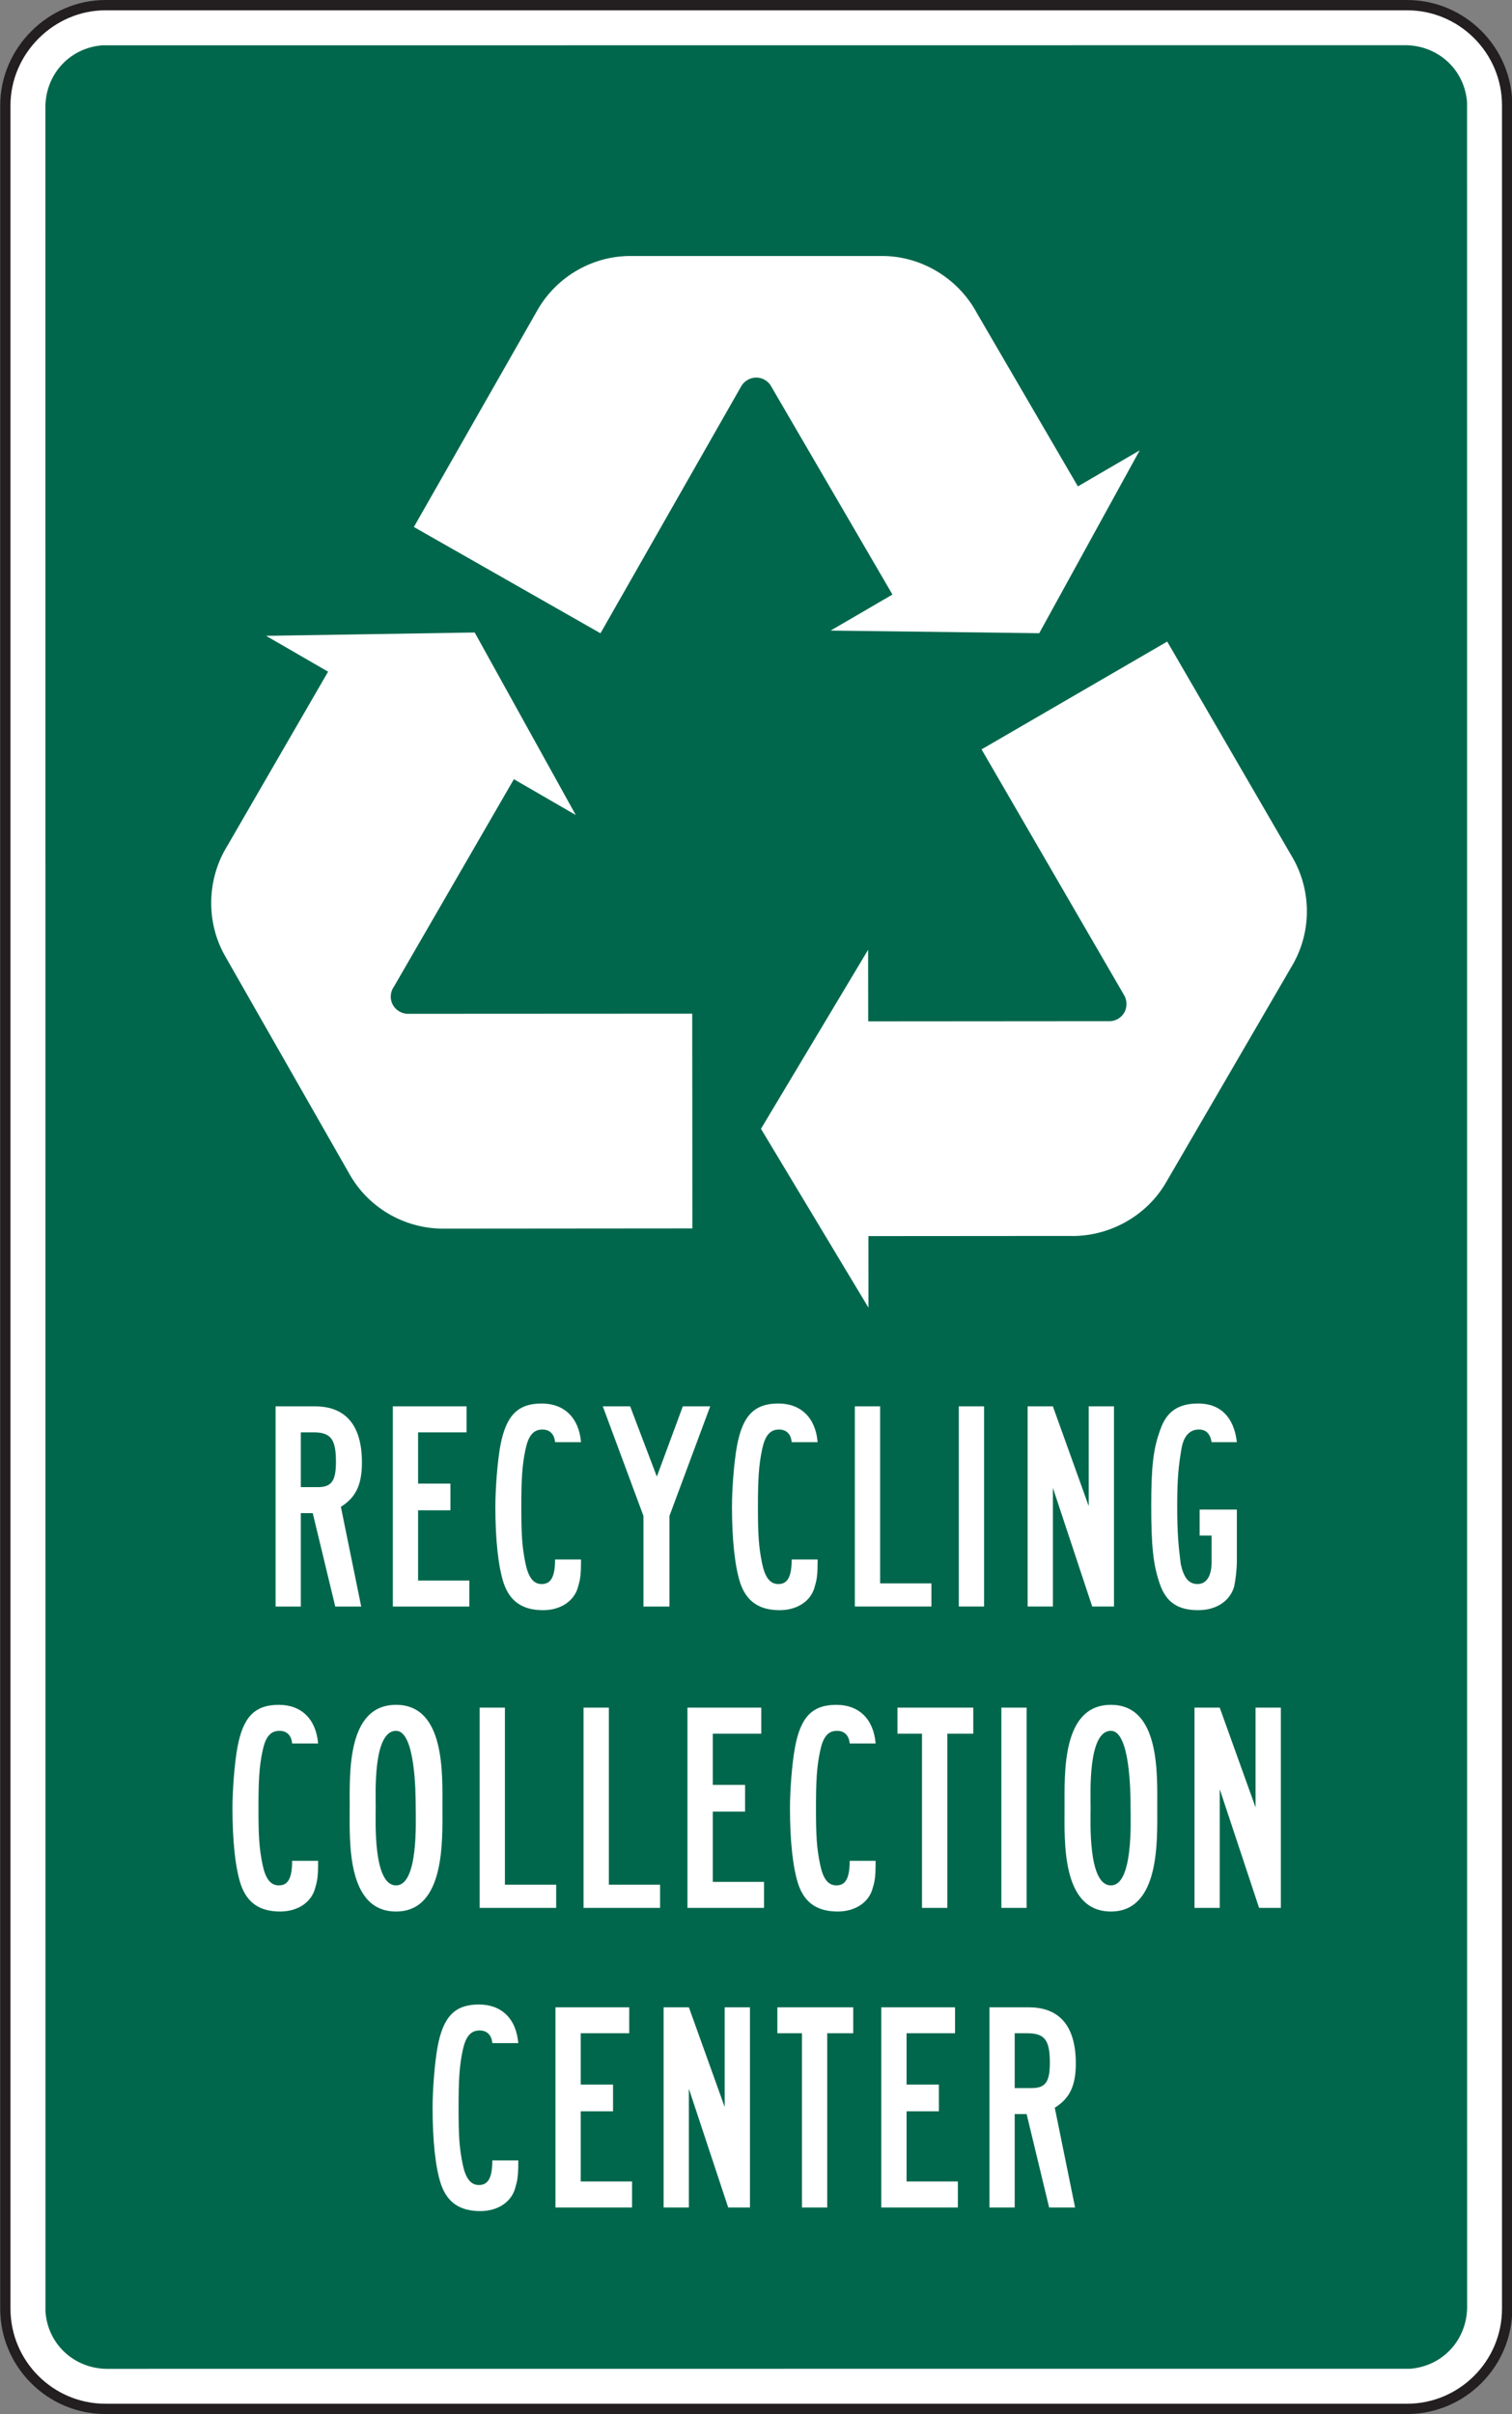 <?xml version="1.0" encoding="UTF-8" standalone="no"?>
<!-- Created with Inkscape (http://www.inkscape.org/) -->

<svg
   xmlns:dc="http://purl.org/dc/elements/1.1/"
   xmlns:cc="http://creativecommons.org/ns#"
   xmlns:rdf="http://www.w3.org/1999/02/22-rdf-syntax-ns#"
   xmlns:svg="http://www.w3.org/2000/svg"
   xmlns="http://www.w3.org/2000/svg"
   xmlns:sodipodi="http://sodipodi.sourceforge.net/DTD/sodipodi-0.dtd"
   xmlns:inkscape="http://www.inkscape.org/namespaces/inkscape"
   width="91.875"
   height="146.641"
   id="svg4552"
   version="1.1"
   inkscape:version="0.48.3.1 r9886"
   sodipodi:docname="New document 20">
  <rect width="100%" height="100%" fill="#808080" stroke="none"/>
  <defs
     id="defs4554" />
  <sodipodi:namedview
     id="base"
     pagecolor="#ffffff"
     bordercolor="#666666"
     borderopacity="1.0"
     inkscape:pageopacity="0.0"
     inkscape:pageshadow="2"
     inkscape:zoom="0.35"
     inkscape:cx="45.9525"
     inkscape:cy="73.323752"
     inkscape:document-units="px"
     inkscape:current-layer="layer1"
     showgrid="false"
     fit-margin-top="0"
     fit-margin-left="0"
     fit-margin-right="0"
     fit-margin-bottom="0"
     inkscape:window-width="451"
     inkscape:window-height="398"
     inkscape:window-x="75"
     inkscape:window-y="75"
     inkscape:window-maximized="0" />
  <g
     inkscape:label="Layer 1"
     inkscape:groupmode="layer"
     id="layer1"
     transform="translate(-329.048,-459.045)">
    <g
       id="g3451"
       transform="matrix(1.25,0,0,-1.25,335.454,459.358)">
      <path
         d="m 0,0 63.272,0 c 2.681,0 4.867,-2.186 4.867,-4.868 l 0,-107.073 c 0,-2.68 -2.186,-4.866 -4.867,-4.866 l -63.272,0 c -2.68,0 -4.865,2.186 -4.865,4.866 l 0,107.073 C -4.865,-2.22 -2.644,0 0,0"
         style="fill:#ffffff;fill-opacity:1;fill-rule:nonzero;stroke:#231f20;stroke-width:0.5;stroke-linecap:butt;stroke-linejoin:miter;stroke-miterlimit:4;stroke-opacity:1;stroke-dasharray:none"
         id="path3453"
         inkscape:connector-curvature="0" />
    </g>
    <g
       id="g3455"
       transform="matrix(1.25,0,0,-1.25,414.514,461.791)">
      <path
         d="M 0,0 C 1.559,-0.039 2.822,-1.196 2.942,-2.771 L 2.945,-109.97 c -0.039,-1.562 -1.195,-2.816 -2.769,-2.941 l -63.399,-0.004 c -1.556,0.038 -2.82,1.194 -2.939,2.769 l -0.004,107.201 c 0.037,1.559 1.195,2.818 2.77,2.94 L 0,0"
         style="fill:#00674c;fill-opacity:1;fill-rule:evenodd;stroke:none"
         id="path3457"
         inkscape:connector-curvature="0" />
    </g>
    <g
       id="g3459"
       transform="matrix(1.25,0,0,-1.25,361.629,478.017)">
      <path
         d="m 0,0 c 0.9,1.657 2.632,2.716 4.527,2.738 l 12.127,0 0.164,0 c 1.918,0 3.709,-1.101 4.605,-2.775 l 4.909,-8.421 3.005,1.751 -4.884,-8.886 -10.141,0.128 3.006,1.751 -5.871,10.075 c -0.137,0.285 -0.434,0.469 -0.75,0.469 -0.322,0 -0.621,-0.191 -0.76,-0.475 L 3.125,-15.596 -5.946,-10.431 0,0 z"
         style="fill:#ffffff;fill-opacity:1;fill-rule:evenodd;stroke:none"
         id="path3461"
         inkscape:connector-curvature="0" />
    </g>
    <g
       id="g3463"
       transform="matrix(1.25,0,0,-1.25,407.505,510.993)">
      <path
         d="m 0,0 c 0.982,-1.611 1.023,-3.642 0.09,-5.291 l -6.098,-10.482 c -0.02,-0.035 -0.063,-0.105 -0.082,-0.14 -0.965,-1.657 -2.818,-2.653 -4.715,-2.588 l -9.746,-0.007 0.002,-3.478 -5.225,8.691 5.209,8.701 0.004,-3.479 11.66,0.009 c 0.315,-0.025 0.625,0.138 0.784,0.412 0.162,0.278 0.144,0.634 -0.03,0.894 L -15.051,5.143 -6.026,10.382 0,0 z"
         style="fill:#ffffff;fill-opacity:1;fill-rule:evenodd;stroke:none"
         id="path3465"
         inkscape:connector-curvature="0" />
    </g>
    <g
       id="g3467"
       transform="matrix(1.25,0,0,-1.25,356.115,533.675)">
      <path
         d="m 0,0 c -1.886,-0.039 -3.664,0.941 -4.623,2.577 l -6.011,10.533 c -0.02,0.036 -0.059,0.106 -0.08,0.141 -0.948,1.664 -0.883,3.767 0.126,5.375 l 4.883,8.438 -3.013,1.742 10.14,0.162 4.914,-8.87 -3.009,1.741 -5.838,-10.093 c -0.182,-0.259 -0.198,-0.607 -0.041,-0.883 0.162,-0.281 0.478,-0.445 0.791,-0.424 L 11.996,10.446 12.004,0.01 0,0 z"
         style="fill:#ffffff;fill-opacity:1;fill-rule:evenodd;stroke:none"
         id="path3469"
         inkscape:connector-curvature="0" />
    </g>
    <g
       id="g3471"
       transform="matrix(1.25,0,0,-1.25,404.204,553.857)">
      <path
         d="m 0,0 0,2.492 -1.809,0 0,-1.264 0.581,0 0,-1.297 c 0,-0.647 -0.239,-1.057 -0.682,-1.057 -0.445,0 -0.684,0.34 -0.82,0.99 -0.102,0.819 -0.17,1.467 -0.17,2.798 0,1.332 0.068,1.98 0.205,2.765 0.101,0.649 0.41,0.956 0.853,0.956 0.34,0 0.547,-0.204 0.614,-0.613 L 0,5.77 C -0.135,6.963 -0.783,7.647 -1.877,7.647 -2.832,7.647 -3.414,7.27 -3.719,6.383 -4.06,5.461 -4.162,4.609 -4.162,2.662 c 0,-1.979 0.102,-2.866 0.408,-3.755 0.307,-0.92 0.887,-1.302 1.877,-1.302 0.887,0 1.537,0.449 1.742,1.133 C -0.068,-0.956 0,-0.443 0,0 m -5.973,-2.218 0,9.728 -1.228,0 0,-4.848 -1.742,4.848 -1.227,0 0,-9.728 1.227,0 0,5.767 1.912,-5.767 1.058,0 z m -6.314,9.728 -1.23,0 0,-9.728 1.23,0 0,9.728 z m -2.561,-9.728 0,1.125 -2.492,0 0,8.603 -1.23,0 0,-9.728 3.722,0 z m -5.531,2.286 -1.262,0 c 0,-0.854 -0.205,-1.194 -0.648,-1.194 -0.41,0 -0.65,0.34 -0.787,0.99 -0.168,0.819 -0.205,1.399 -0.205,2.764 0,1.298 0.037,2.014 0.205,2.799 0.137,0.649 0.377,0.956 0.82,0.956 0.342,0 0.58,-0.204 0.615,-0.613 l 1.262,0 c -0.101,1.193 -0.818,1.877 -1.91,1.877 -1.162,0 -1.742,-0.581 -2.014,-2.083 -0.138,-0.751 -0.24,-2.048 -0.24,-2.936 0,-1.569 0.137,-2.9 0.408,-3.721 0.309,-0.887 0.924,-1.302 1.912,-1.302 0.856,0 1.539,0.449 1.709,1.166 0.102,0.342 0.135,0.546 0.135,1.297 m -5.222,7.442 -1.331,0 -1.263,-3.414 -1.297,3.414 -1.33,0 1.976,-5.325 0,-4.403 1.264,0 0,4.403 1.981,5.325 z m -6.28,-7.442 -1.261,0 c 0,-0.854 -0.209,-1.194 -0.653,-1.194 -0.406,0 -0.646,0.34 -0.783,0.99 -0.17,0.819 -0.205,1.399 -0.205,2.764 0,1.298 0.035,2.014 0.205,2.799 0.137,0.649 0.377,0.956 0.82,0.956 0.34,0 0.578,-0.204 0.616,-0.613 l 1.261,0 c -0.103,1.193 -0.818,1.877 -1.914,1.877 -1.16,0 -1.74,-0.581 -2.014,-2.083 -0.134,-0.751 -0.236,-2.048 -0.236,-2.936 0,-1.569 0.137,-2.9 0.408,-3.721 0.309,-0.887 0.922,-1.302 1.912,-1.302 0.854,0 1.536,0.449 1.708,1.166 0.101,0.342 0.136,0.546 0.136,1.297 m -5.428,-2.286 0,1.262 -2.492,0 0,3.414 1.571,0 0,1.297 -1.571,0 0,2.492 2.356,0 0,1.263 -3.584,0 0,-9.728 3.72,0 z m -6.486,7.031 c 0,-0.921 -0.205,-1.229 -0.887,-1.229 l -0.82,0 0,2.663 0.615,0 c 0.852,0 1.092,-0.34 1.092,-1.434 m 1.264,-0.034 c 0,1.809 -0.787,2.731 -2.287,2.731 l -1.91,0 0,-9.728 1.226,0 0,4.539 0.58,0 1.094,-4.539 1.262,0 -0.989,4.846 c 0.715,0.444 1.024,1.058 1.024,2.151"
         style="fill:#ffffff;fill-opacity:1;fill-rule:evenodd;stroke:none"
         id="path3473"
         inkscape:connector-curvature="0" />
    </g>
    <g
       id="g3475"
       transform="matrix(1.25,0,0,-1.25,406.877,574.935)">
      <path
         d="m 0,0 0,9.731 -1.229,0 0,-4.848 -1.742,4.848 -1.227,0 0,-9.731 1.227,0 0,5.77 L -1.057,0 0,0 z m -7.305,4.883 c 0,-0.649 0.137,-3.79 -0.955,-3.79 -1.127,0 -0.988,3.141 -0.988,3.79 0,0.683 -0.139,3.72 0.988,3.72 0.922,0 0.955,-2.935 0.955,-3.72 m 1.297,0 c 0,1.638 0.137,4.984 -2.252,4.984 -2.389,0 -2.254,-3.311 -2.254,-4.984 0,-1.605 -0.17,-5.059 2.254,-5.059 2.389,0 2.252,3.454 2.252,5.059 m -6.35,4.848 -1.228,0 0,-9.731 1.228,0 0,9.731 z m -2.593,-1.265 0,1.265 -3.686,0 0,-1.265 1.193,0 0,-8.466 1.231,0 0,8.466 1.262,0 z m -4.747,-6.179 -1.261,0 c 0,-0.852 -0.203,-1.194 -0.647,-1.194 -0.412,0 -0.65,0.342 -0.785,0.991 -0.172,0.818 -0.207,1.399 -0.207,2.764 0,1.297 0.035,2.015 0.207,2.799 0.135,0.65 0.373,0.956 0.817,0.956 0.343,0 0.58,-0.205 0.615,-0.614 l 1.261,0 c -0.101,1.195 -0.816,1.878 -1.908,1.878 -1.162,0 -1.742,-0.58 -2.015,-2.084 -0.139,-0.751 -0.241,-2.047 -0.241,-2.935 0,-1.57 0.137,-2.901 0.411,-3.72 0.308,-0.888 0.923,-1.304 1.912,-1.304 0.853,0 1.537,0.45 1.707,1.167 0.103,0.341 0.134,0.546 0.134,1.296 M -25.123,0 l 0,1.264 -2.491,0 0,3.414 1.569,0 0,1.298 -1.569,0 0,2.49 2.356,0 0,1.265 -3.588,0 0,-9.731 3.723,0 z m -5.053,0 0,1.128 -2.49,0 0,8.603 -1.231,0 0,-9.731 3.721,0 z m -5.051,0 0,1.128 -2.492,0 0,8.603 -1.23,0 0,-9.731 3.722,0 z m -6.828,4.883 c 0,-0.649 0.137,-3.79 -0.955,-3.79 -1.125,0 -0.99,3.141 -0.99,3.79 0,0.683 -0.135,3.72 0.99,3.72 0.922,0 0.955,-2.935 0.955,-3.72 m 1.299,0 c 0,1.638 0.135,4.984 -2.254,4.984 -2.391,0 -2.254,-3.311 -2.254,-4.984 0,-1.605 -0.17,-5.059 2.254,-5.059 2.389,0 2.254,3.454 2.254,5.059 m -6.043,-2.596 -1.264,0 c 0,-0.852 -0.203,-1.194 -0.646,-1.194 -0.412,0 -0.651,0.342 -0.787,0.991 -0.17,0.818 -0.203,1.399 -0.203,2.764 0,1.297 0.033,2.015 0.203,2.799 0.136,0.65 0.375,0.956 0.818,0.956 0.342,0 0.582,-0.205 0.615,-0.614 l 1.264,0 c -0.104,1.195 -0.82,1.878 -1.91,1.878 -1.162,0 -1.742,-0.58 -2.016,-2.084 -0.137,-0.751 -0.238,-2.047 -0.238,-2.935 0,-1.57 0.135,-2.901 0.408,-3.72 0.309,-0.888 0.922,-1.304 1.912,-1.304 0.852,0 1.537,0.45 1.707,1.167 0.102,0.341 0.137,0.546 0.137,1.296"
         style="fill:#ffffff;fill-opacity:1;fill-rule:evenodd;stroke:none"
         id="path3477"
         inkscape:connector-curvature="0" />
    </g>
    <g
       id="g3479"
       transform="matrix(1.25,0,0,-1.25,392.841,584.343)">
      <path
         d="m 0,0 c 0,-0.923 -0.207,-1.23 -0.886,-1.23 l -0.823,0 0,2.664 0.615,0 C -0.24,1.434 0,1.091 0,0 m 1.262,-0.035 c 0,1.81 -0.785,2.73 -2.287,2.73 l -1.912,0 0,-9.727 1.228,0 0,4.539 0.58,0 1.094,-4.539 1.262,0 -0.988,4.847 c 0.716,0.444 1.023,1.058 1.023,2.15 m -5.734,-6.997 0,1.263 -2.493,0 0,3.412 1.571,0 0,1.297 -1.571,0 0,2.494 2.356,0 0,1.261 -3.586,0 0,-9.727 3.723,0 z m -5.086,8.466 0,1.261 -3.688,0 0,-1.261 1.195,0 0,-8.466 1.229,0 0,8.466 1.264,0 z m -5.02,-8.466 0,9.727 -1.228,0 0,-4.846 -1.741,4.846 -1.228,0 0,-9.727 1.228,0 0,5.769 1.911,-5.769 1.058,0 z m -5.732,0 0,1.263 -2.494,0 0,3.412 1.57,0 0,1.297 -1.57,0 0,2.494 2.357,0 0,1.261 -3.586,0 0,-9.727 3.723,0 z m -5.53,2.287 -1.263,0 c 0,-0.854 -0.207,-1.196 -0.651,-1.196 -0.41,0 -0.646,0.342 -0.785,0.99 -0.17,0.82 -0.203,1.4 -0.203,2.766 0,1.298 0.033,2.012 0.203,2.8 0.139,0.647 0.375,0.955 0.82,0.955 0.342,0 0.581,-0.206 0.616,-0.616 l 1.263,0 c -0.103,1.197 -0.82,1.878 -1.914,1.878 -1.16,0 -1.742,-0.58 -2.013,-2.081 -0.137,-0.751 -0.239,-2.049 -0.239,-2.936 0,-1.57 0.135,-2.903 0.409,-3.72 0.306,-0.888 0.921,-1.303 1.912,-1.303 0.853,0 1.535,0.449 1.707,1.166 0.101,0.34 0.138,0.546 0.138,1.297"
         style="fill:#ffffff;fill-opacity:1;fill-rule:evenodd;stroke:none"
         id="path3481"
         inkscape:connector-curvature="0" />
    </g>
  </g>
</svg>

